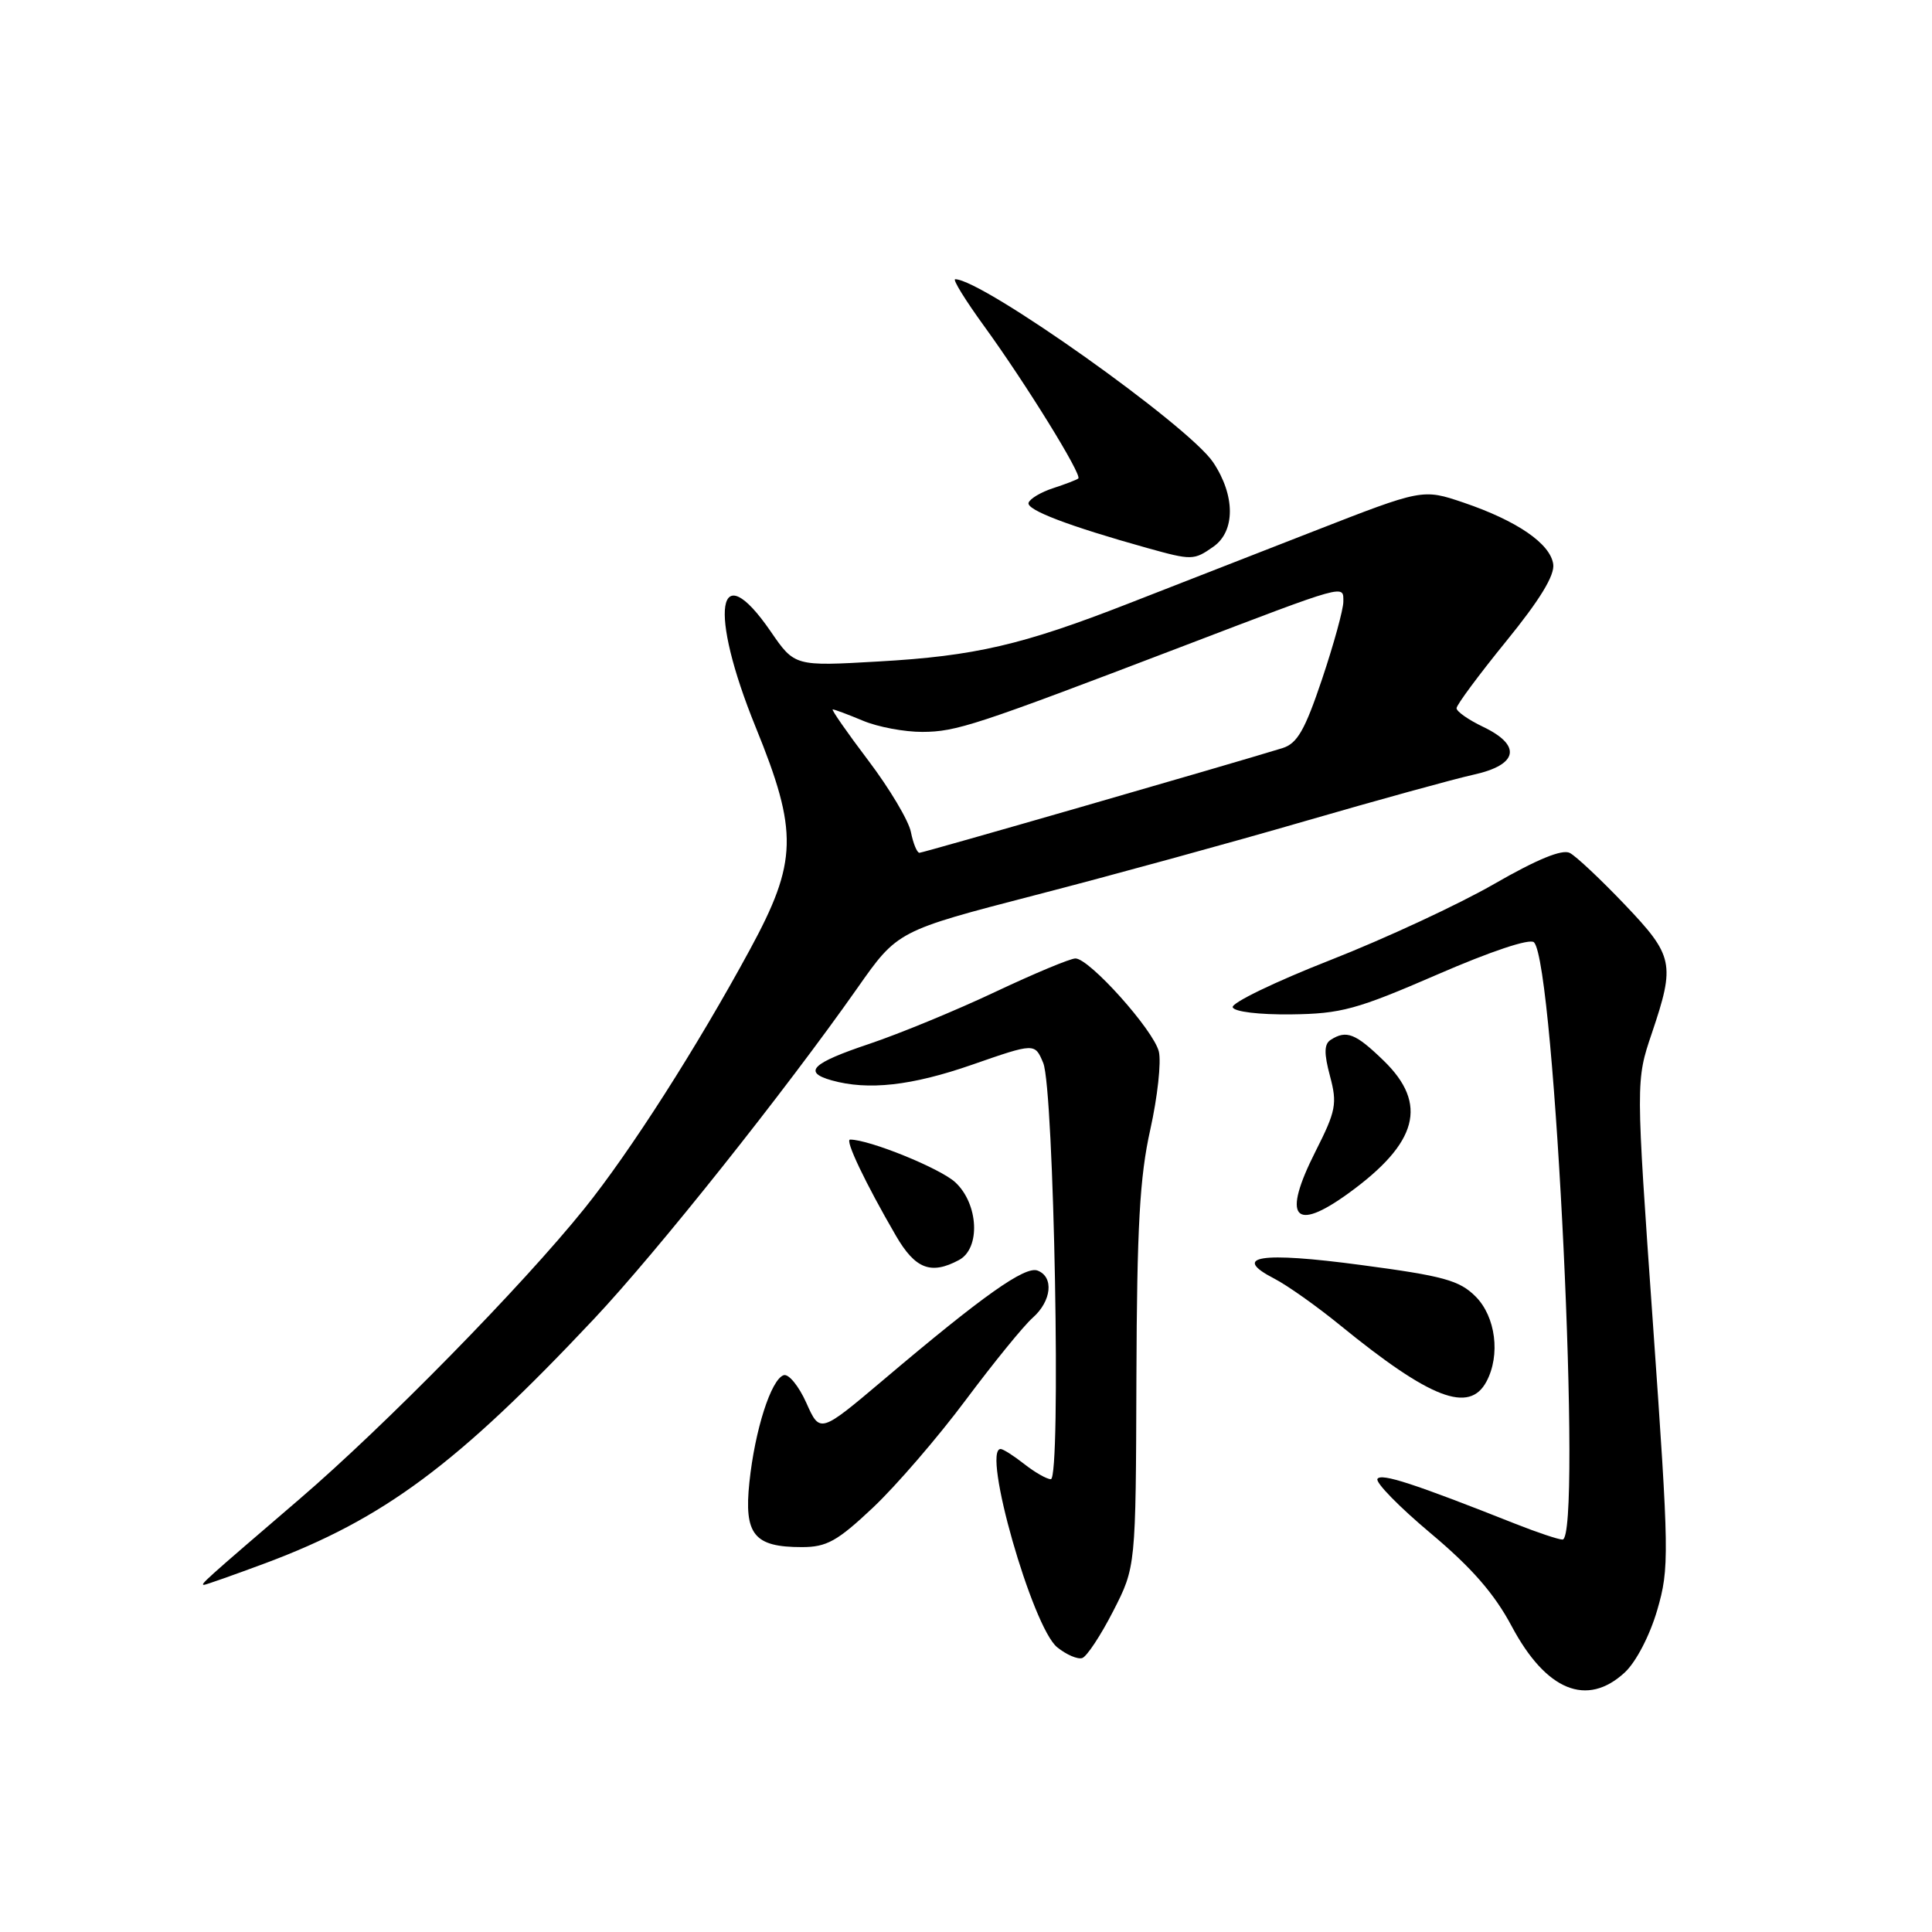<?xml version="1.0" encoding="UTF-8" standalone="no"?>
<!DOCTYPE svg PUBLIC "-//W3C//DTD SVG 1.1//EN" "http://www.w3.org/Graphics/SVG/1.1/DTD/svg11.dtd" >
<svg xmlns="http://www.w3.org/2000/svg" xmlns:xlink="http://www.w3.org/1999/xlink" version="1.1" viewBox="0 0 256 256">
 <g >
 <path fill="currentColor"
d=" M 215.30 221.60 C 216.79 220.21 218.60 216.73 219.59 213.35 C 221.21 207.77 221.18 206.05 219.02 175.35 C 216.75 143.19 216.75 143.19 218.88 136.90 C 221.99 127.69 221.77 126.66 215.26 119.83 C 212.10 116.52 208.84 113.45 208.01 113.02 C 207.00 112.49 203.67 113.86 198.00 117.12 C 193.32 119.82 183.53 124.37 176.24 127.23 C 168.95 130.09 163.14 132.90 163.34 133.47 C 163.54 134.06 166.82 134.46 171.10 134.41 C 177.71 134.33 179.78 133.76 190.43 129.14 C 197.54 126.05 202.72 124.32 203.26 124.86 C 206.04 127.64 209.68 204.00 207.04 204.00 C 206.51 204.00 203.69 203.06 200.79 201.91 C 187.31 196.57 183.01 195.17 182.52 195.96 C 182.23 196.43 185.40 199.67 189.56 203.16 C 195.00 207.72 198.02 211.18 200.31 215.49 C 204.87 224.04 210.28 226.25 215.30 221.60 Z  M 147.50 213.49 C 150.50 207.63 150.50 207.63 150.58 182.56 C 150.65 162.53 151.02 155.93 152.42 149.67 C 153.38 145.36 153.89 140.70 153.55 139.33 C 152.83 136.46 144.35 127.00 142.50 127.00 C 141.82 127.00 137.05 128.99 131.88 131.43 C 126.72 133.87 119.22 136.96 115.21 138.31 C 107.57 140.87 106.33 142.06 110.19 143.15 C 115.03 144.51 120.79 143.87 128.81 141.08 C 137.12 138.19 137.12 138.19 138.23 140.84 C 139.67 144.29 140.62 196.00 139.24 196.00 C 138.71 196.00 137.13 195.10 135.73 194.00 C 134.33 192.90 132.92 192.00 132.59 192.00 C 130.06 192.00 136.79 215.60 140.08 218.27 C 141.30 219.26 142.80 219.90 143.40 219.70 C 144.01 219.50 145.85 216.71 147.50 213.49 Z  M 35.17 207.13 C 50.87 201.26 60.57 194.05 78.70 174.77 C 87.07 165.88 104.01 144.58 113.61 130.92 C 118.93 123.34 118.93 123.34 137.21 118.60 C 147.27 116.00 163.38 111.58 173.00 108.78 C 182.62 105.99 192.64 103.23 195.25 102.65 C 201.17 101.35 201.68 98.77 196.50 96.30 C 194.58 95.38 193.00 94.28 193.00 93.84 C 193.00 93.41 195.95 89.43 199.56 84.99 C 204.03 79.50 206.03 76.23 205.81 74.75 C 205.42 72.03 201.02 69.01 193.94 66.60 C 188.50 64.76 188.50 64.76 174.00 70.42 C 166.02 73.54 154.99 77.84 149.48 79.99 C 135.47 85.46 129.16 86.93 116.40 87.65 C 105.29 88.29 105.29 88.29 102.10 83.64 C 95.01 73.35 93.85 80.91 100.13 96.35 C 105.79 110.24 105.69 114.19 99.36 125.84 C 92.40 138.68 83.48 152.64 77.42 160.16 C 69.20 170.38 50.97 188.96 39.67 198.65 C 27.01 209.51 26.47 210.00 27.04 210.00 C 27.29 209.99 30.95 208.70 35.17 207.13 Z  M 115.69 199.75 C 118.75 196.86 124.28 190.45 127.97 185.50 C 131.67 180.55 135.66 175.64 136.85 174.60 C 139.34 172.39 139.67 169.20 137.49 168.36 C 135.83 167.72 130.25 171.67 117.08 182.82 C 108.65 189.94 108.65 189.94 106.84 185.88 C 105.84 183.65 104.49 182.00 103.84 182.22 C 102.17 182.78 100.03 189.47 99.30 196.40 C 98.57 203.34 99.91 205.00 106.25 205.00 C 109.54 205.00 110.95 204.22 115.69 199.75 Z  M 196.96 183.07 C 198.84 179.56 198.19 174.46 195.52 171.79 C 193.38 169.65 191.27 169.07 180.35 167.62 C 166.98 165.83 163.09 166.45 168.86 169.43 C 170.57 170.31 174.51 173.10 177.62 175.64 C 189.54 185.35 194.68 187.33 196.96 183.07 Z  M 127.07 166.96 C 129.95 165.42 129.67 159.53 126.58 156.66 C 124.58 154.81 115.20 151.00 112.64 151.00 C 111.92 151.00 114.66 156.76 118.72 163.75 C 121.28 168.15 123.36 168.95 127.07 166.96 Z  M 178.69 158.11 C 187.89 151.44 189.26 146.29 183.35 140.55 C 179.62 136.93 178.41 136.45 176.33 137.78 C 175.45 138.34 175.42 139.55 176.23 142.58 C 177.21 146.25 177.03 147.19 174.31 152.57 C 169.86 161.37 171.43 163.37 178.69 158.11 Z  M 160.78 72.44 C 163.70 70.39 163.69 65.66 160.75 61.26 C 157.51 56.41 130.16 37.00 126.57 37.00 C 126.19 37.00 127.93 39.81 130.43 43.25 C 135.90 50.79 143.42 62.94 142.88 63.40 C 142.67 63.58 141.18 64.15 139.56 64.68 C 137.95 65.20 136.48 66.07 136.29 66.62 C 135.98 67.56 141.59 69.70 152.00 72.61 C 157.93 74.26 158.19 74.26 160.78 72.44 Z  M 120.70 110.25 C 120.40 108.73 117.85 104.46 115.04 100.75 C 112.23 97.04 110.12 94.00 110.34 94.00 C 110.57 94.00 112.37 94.67 114.35 95.50 C 116.32 96.33 119.86 96.99 122.22 96.98 C 126.72 96.96 129.19 96.15 156.50 85.72 C 178.65 77.26 178.00 77.44 178.00 79.73 C 178.00 80.75 176.73 85.37 175.18 89.99 C 172.90 96.77 171.89 98.52 169.93 99.13 C 162.62 101.38 122.32 113.00 121.83 113.00 C 121.51 113.00 121.00 111.76 120.70 110.25 Z "/>
</g>
</svg>